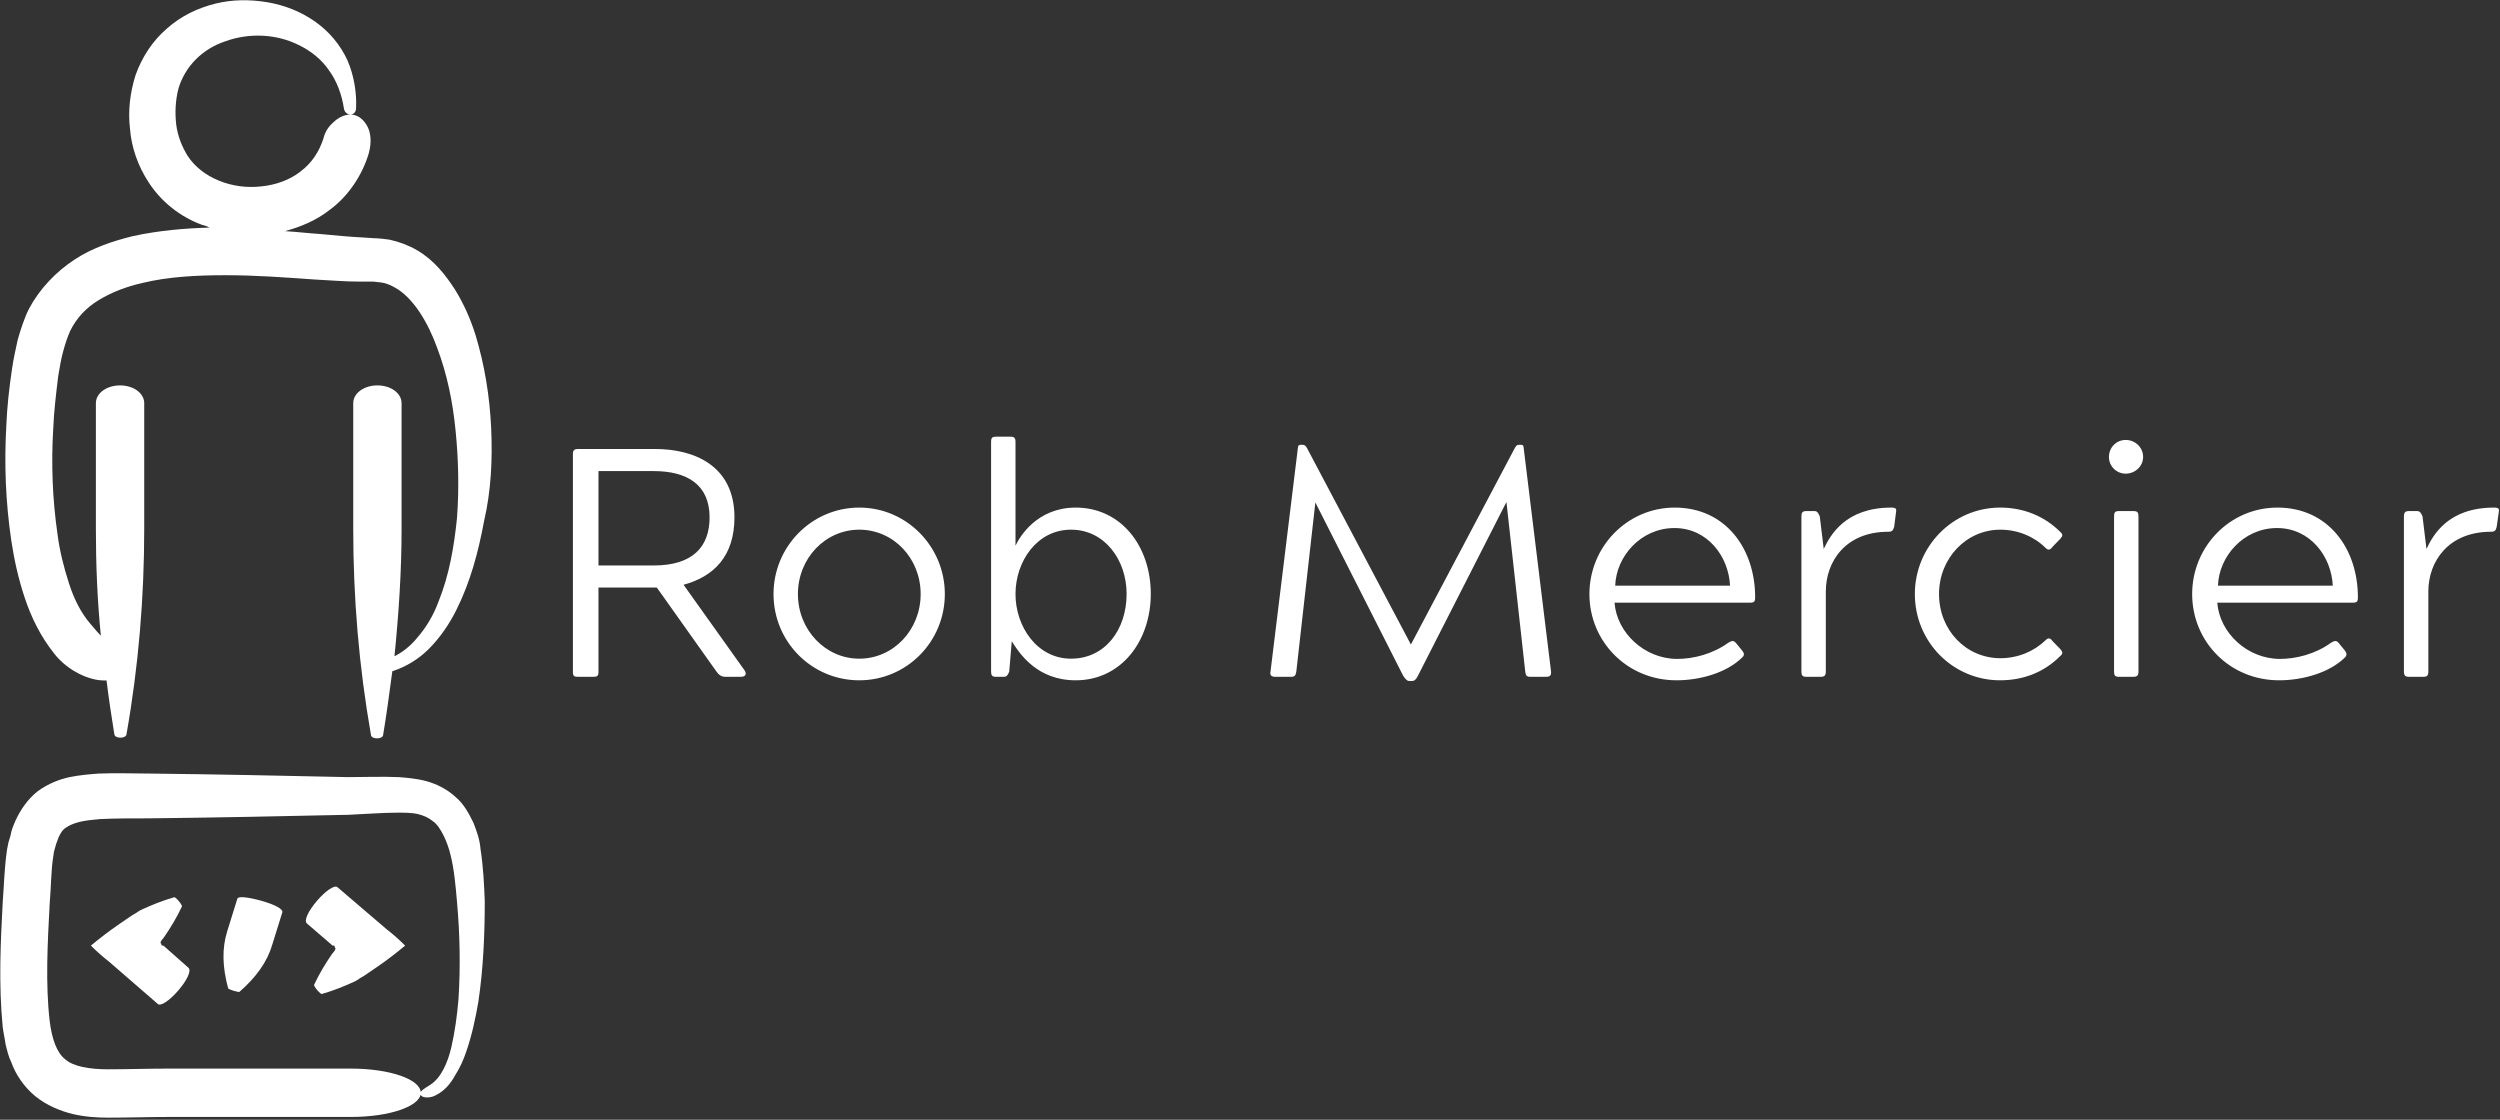 <svg data-v-d3f97b9e="" xmlns="http://www.w3.org/2000/svg" viewBox="0 0 614 275"><rect x="0" y="0" width="614" height="275" fill="#333333" stroke="none"/><!----><!----><!----><g data-v-d3f97b9e="" id="5b63bd11-3931-455b-8296-0060520389af" fill="white" transform="matrix(5.709,0,0,5.709,132.771,90.695)"><path d="M8.34 6.37C8.34 4.10 6.54 3.43 4.94 3.43L1.61 3.43C1.44 3.43 1.39 3.49 1.39 3.65L1.39 13.01C1.39 13.20 1.44 13.23 1.61 13.23L2.27 13.23C2.44 13.23 2.49 13.19 2.49 13.01L2.49 9.39L5.00 9.39L7.57 13.01C7.67 13.15 7.78 13.23 7.95 13.23L8.61 13.23C8.78 13.23 8.89 13.15 8.78 12.96L6.15 9.27C7.45 8.92 8.34 8.04 8.34 6.37ZM2.49 8.44L2.49 4.38L4.87 4.38C6.31 4.38 7.27 4.97 7.27 6.37C7.27 7.64 6.54 8.44 4.87 8.44ZM10.02 9.67C10.02 11.72 11.66 13.38 13.71 13.38C15.75 13.38 17.39 11.72 17.39 9.67C17.39 7.63 15.75 5.95 13.71 5.95C11.66 5.95 10.02 7.63 10.02 9.67ZM13.71 12.45C12.25 12.45 11.07 11.21 11.07 9.67C11.07 8.13 12.25 6.90 13.71 6.90C15.18 6.90 16.35 8.13 16.35 9.67C16.35 11.21 15.18 12.45 13.71 12.45ZM20.43 3.12C20.43 2.95 20.37 2.90 20.22 2.90L19.59 2.90C19.43 2.90 19.38 2.95 19.38 3.12L19.38 13.01C19.38 13.17 19.43 13.23 19.59 13.23L19.92 13.23C20.05 13.23 20.09 13.17 20.16 13.01L20.27 11.70C20.61 12.24 21.36 13.38 23.02 13.38C24.98 13.38 26.25 11.69 26.25 9.66C26.25 7.62 24.98 5.95 23.02 5.95C21.36 5.95 20.61 7.20 20.43 7.59ZM22.82 12.45C21.35 12.45 20.43 11.06 20.43 9.67C20.43 8.27 21.35 6.90 22.82 6.90C24.28 6.90 25.21 8.22 25.21 9.66C25.21 11.21 24.28 12.45 22.82 12.45ZM41.55 5.71L42.36 13.01C42.38 13.17 42.42 13.23 42.57 13.23L43.26 13.23C43.43 13.23 43.48 13.16 43.47 13.01L42.29 3.37C42.28 3.28 42.27 3.25 42.17 3.25L42.08 3.25C42.03 3.25 41.99 3.26 41.92 3.37L37.44 11.84L32.96 3.37C32.89 3.26 32.84 3.25 32.79 3.25L32.70 3.25C32.61 3.25 32.59 3.28 32.58 3.37L31.40 13.01C31.37 13.16 31.44 13.23 31.60 13.23L32.28 13.23C32.45 13.23 32.48 13.17 32.51 13.01L33.33 5.73L37.11 13.19C37.21 13.33 37.27 13.41 37.38 13.41L37.49 13.41C37.60 13.41 37.67 13.33 37.74 13.19ZM51.42 11.77C51.31 11.65 51.25 11.68 51.10 11.76C50.43 12.25 49.59 12.46 48.90 12.46C47.49 12.46 46.30 11.34 46.20 10.04L52.04 10.04C52.22 10.04 52.25 9.98 52.25 9.81C52.25 7.71 50.97 5.95 48.79 5.95C46.75 5.95 45.12 7.63 45.12 9.67C45.12 11.72 46.75 13.38 48.86 13.38C49.90 13.38 51.03 13.05 51.69 12.40C51.79 12.31 51.79 12.22 51.69 12.10ZM46.23 9.31C46.27 8.05 47.33 6.83 48.78 6.83C50.20 6.83 51.11 8.05 51.17 9.31ZM57.97 6.99C58.14 6.99 58.18 6.94 58.23 6.78L58.31 6.15C58.34 6.01 58.31 5.95 58.11 5.95C56.13 5.95 55.48 7.14 55.20 7.73L55.03 6.33C54.96 6.16 54.91 6.10 54.80 6.10L54.45 6.10C54.29 6.10 54.24 6.16 54.24 6.33L54.24 13.01C54.24 13.17 54.29 13.23 54.45 13.23L55.08 13.23C55.23 13.23 55.29 13.17 55.29 13.01L55.29 9.56C55.29 8.26 56.15 6.99 57.97 6.99ZM62.80 12.43C61.33 12.43 60.16 11.23 60.16 9.67C60.16 8.13 61.33 6.90 62.80 6.90C63.57 6.90 64.27 7.21 64.75 7.69C64.86 7.80 64.95 7.77 65.04 7.64L65.38 7.29C65.49 7.17 65.49 7.10 65.38 7C64.67 6.29 63.76 5.95 62.79 5.95C60.75 5.95 59.12 7.63 59.12 9.67C59.12 11.72 60.75 13.38 62.79 13.38C63.76 13.38 64.67 13.05 65.38 12.33C65.49 12.24 65.49 12.17 65.38 12.04L65.04 11.69C64.95 11.56 64.86 11.54 64.75 11.65C64.27 12.12 63.57 12.43 62.80 12.43ZM67.69 13.01C67.69 13.17 67.73 13.23 67.90 13.23L68.52 13.23C68.68 13.23 68.74 13.17 68.74 13.01L68.74 6.33C68.74 6.16 68.70 6.10 68.52 6.10L67.90 6.10C67.73 6.10 67.69 6.16 67.69 6.33ZM67.47 3.77C67.47 4.17 67.79 4.49 68.19 4.49C68.60 4.49 68.94 4.17 68.94 3.77C68.94 3.36 68.60 3.04 68.19 3.04C67.79 3.04 67.47 3.36 67.47 3.77ZM77.35 11.77C77.24 11.65 77.18 11.68 77.03 11.76C76.36 12.25 75.52 12.46 74.83 12.46C73.42 12.46 72.23 11.34 72.13 10.04L77.97 10.04C78.15 10.04 78.18 9.98 78.18 9.81C78.18 7.71 76.90 5.95 74.72 5.95C72.67 5.95 71.05 7.63 71.05 9.67C71.05 11.72 72.67 13.38 74.79 13.38C75.82 13.38 76.96 13.05 77.62 12.40C77.71 12.31 77.71 12.22 77.62 12.10ZM72.16 9.31C72.20 8.05 73.26 6.83 74.70 6.83C76.13 6.83 77.04 8.05 77.10 9.31ZM83.90 6.99C84.07 6.99 84.11 6.94 84.15 6.78L84.24 6.15C84.27 6.01 84.24 5.95 84.04 5.95C82.05 5.95 81.41 7.14 81.13 7.73L80.96 6.33C80.89 6.16 80.84 6.10 80.72 6.10L80.37 6.10C80.22 6.10 80.16 6.16 80.16 6.33L80.16 13.01C80.16 13.17 80.22 13.23 80.37 13.23L81.00 13.23C81.16 13.23 81.21 13.17 81.21 13.01L81.21 9.56C81.21 8.26 82.08 6.99 83.90 6.99Z"></path></g><!----><g data-v-d3f97b9e="" id="6f12a2ca-5417-45d7-b0da-6d3e5057df09" transform="matrix(1.746,0,0,1.746,-114.21,-37.166)" stroke="none" fill="white"><path d="M134.5 81.5c-.2-4.4-.9-8.8-2.2-13.1-.7-2.2-1.6-4.3-2.9-6.4-1.3-2-2.9-4.1-5.3-5.5-1.2-.7-2.5-1.2-3.9-1.5-.7-.1-1.5-.2-2.1-.2l-1.5-.1c-2-.1-4.1-.3-6.2-.5-1.6-.1-3.2-.3-4.9-.4 2.2-.6 4.4-1.5 6.3-3 2.6-1.9 4.6-4.9 5.5-8 .4-1.5.3-2.9-.3-3.9s-1.4-1.5-2.3-1.5c-.9 0-1.8.5-2.4 1.1-.7.6-1.2 1.4-1.4 2.3-.6 1.8-1.6 3.4-3.2 4.6-1.5 1.2-3.5 1.9-5.5 2.1-4.1.5-8.4-1.2-10.4-4.3-.8-1.3-1.4-2.8-1.6-4.4-.2-1.7-.1-3.4.3-5 .9-3.1 3.3-5.6 6.6-6.7 3.3-1.2 7.2-1.1 10.5.6 1.6.8 3.1 2 4.1 3.5 1.1 1.5 1.8 3.4 2.1 5.4.1.5.5.8.9.8s.8-.3.8-.9c.1-2.2-.3-4.6-1.2-6.7-1-2.2-2.6-4.1-4.6-5.5-2-1.4-4.3-2.3-6.7-2.7-2.4-.4-4.9-.4-7.3.2-2.4.6-4.8 1.7-6.8 3.5-2 1.7-3.5 4-4.4 6.5-.8 2.5-1.1 5.1-.8 7.6.2 2.6 1.1 5.2 2.6 7.5 1.8 2.8 4.5 4.9 7.5 6 .4.1.7.2 1.1.4-3.5.1-7.1.4-10.8 1.2-2.8.7-5.6 1.6-8.2 3.3-2.6 1.7-4.9 4.1-6.4 6.9-.7 1.4-1.2 3-1.6 4.4-.3 1.4-.6 2.7-.8 4.1-.4 2.7-.7 5.4-.8 8-.3 5.3-.1 10.7.7 16.1.4 2.7 1 5.4 1.9 8.1.9 2.7 2.2 5.4 4.2 7.9C75 115.7 78 117 80 117h.4c.3 2.5.7 5.1 1.1 7.6.1.6 1.6.6 1.7 0 1.7-9.6 2.5-19.3 2.5-29V78c0-1.4-1.5-2.5-3.4-2.5s-3.4 1.1-3.4 2.5v17.7c0 5 .2 10 .7 15-.5-.5-.9-1-1.5-1.7-1.3-1.5-2.3-3.5-3-5.7-.7-2.2-1.3-4.5-1.6-6.9-.7-4.8-.9-9.8-.6-14.8.1-2.5.4-4.9.7-7.4.2-1.2.4-2.4.7-3.5.3-1.1.6-2 1-2.9.9-1.8 2.2-3.2 4-4.3 1.8-1.1 3.9-1.9 6.1-2.4 3.7-.9 7.7-1.1 11.8-1.1 4.1 0 8.2.3 12.4.6 2.1.1 4.2.3 6.5.3h1.7c.5 0 .7.1 1.1.1.7.1 1.3.3 2 .7 2.6 1.4 4.7 4.9 6 8.5 1.4 3.7 2.2 7.6 2.6 11.7.4 4 .5 8.1.2 12.2-.4 4-1.1 8.1-2.6 11.8-.7 1.9-1.7 3.6-3 5.1-.9 1.1-2 2-3.2 2.6.6-6 1-11.9 1-17.9V78c0-1.4-1.5-2.5-3.4-2.5s-3.4 1.1-3.4 2.5v17.7c0 9.7.8 19.3 2.5 29 .1.6 1.6.6 1.7 0 .5-3 .9-6 1.3-9 1.9-.6 3.7-1.7 5.1-3.1 1.6-1.6 2.9-3.5 3.9-5.5 2-4 3.1-8.2 3.9-12.5 1-4.3 1.2-8.7 1-13.1zM132 137c-.6-1.2-1.3-2.6-2.5-3.6-1.2-1.1-2.6-1.8-4-2.2-1.4-.4-2.8-.5-4-.6-2.5-.1-4.8 0-7.1 0-9.3-.2-18.6-.4-27.9-.5-2.3 0-4.7-.1-7.2 0-1.3.1-2.6.2-4.1.5-1.4.3-3 .9-4.5 2-1.4 1.1-2.4 2.6-3.1 4.1-.3.7-.6 1.4-.7 2.1l-.3 1-.2 1c-.4 2.8-.4 4.9-.6 7.3-.3 5.8-.6 11.5 0 17.7.1.8.3 1.6.4 2.4.2.8.4 1.7.8 2.5.6 1.7 1.8 3.5 3.4 4.8 1.6 1.3 3.6 2.1 5.3 2.5 1.7.4 3.4.5 4.9.5 3.1 0 5.8-.1 8.6-.1h25.6c5.4 0 9.8-1.5 9.8-3.4s-4.4-3.4-9.8-3.4H89.1c-2.8 0-5.9.1-8.5.1-2.6 0-4.9-.4-6-1.4-1.2-.9-1.9-2.9-2.2-5.4-.6-5.2-.3-10.9 0-16.5.2-2.3.2-4.8.5-6.6l.1-.7.2-.7c.1-.5.3-.8.4-1.2.3-.7.6-1.2 1.1-1.5.4-.3 1.1-.6 1.9-.8.8-.2 1.8-.3 2.9-.4 2.1-.1 4.4-.1 6.8-.1 9.4-.1 18.8-.3 28.1-.5 2.4-.1 4.8-.3 6.9-.3 1 0 2.1 0 2.9.2.8.2 1.5.5 2.1 1 .6.4 1.1 1.2 1.5 2 .4.8.8 1.9 1 2.8.5 2 .7 4.3.9 6.6.4 4.5.5 9.1.2 13.7-.2 2.3-.5 4.5-1 6.7-.5 2.1-1.4 4.3-3 5.3-.8.5-1.3.8-1.4 1.2 0 .2.2.4.5.5.4.1 1 .1 1.6-.2 1.3-.6 2.2-1.7 2.8-2.8.7-1.1 1.2-2.2 1.6-3.4.8-2.3 1.3-4.7 1.7-7 .7-4.7.9-9.5.9-14.2-.1-2.4-.2-4.7-.6-7.3-.1-1.3-.5-2.4-1-3.7z"></path><path d="M88.4 154.3c-.2 0-.3 0-.3-.2 0-.1-.1-.1-.1-.2v-.1s.1-.1.1-.2l.4-.5c.9-1.3 1.8-2.8 2.5-4.3.1-.2-.9-1.4-1.1-1.3-1.7.5-3.2 1.1-4.7 1.8l-.5.3c-.1.1-.1.1-.3.2l-.5.3-1.9 1.3c-1.3.9-2.6 1.9-3.8 2.9.8.8 1.7 1.6 2.6 2.3l6.8 5.9c.4.4 1.7-.5 2.9-1.9s1.9-2.8 1.4-3.2l-3.5-3.1zM112.9 146.1c-.4-.4-1.7.5-2.9 1.9s-1.9 2.8-1.4 3.2l3.6 3.1h.1c.1 0 .2 0 .2.2 0 .1.1.1.1.2v.1s-.1.1-.1.2l-.4.5c-.9 1.3-1.8 2.8-2.5 4.3-.1.2.9 1.4 1.1 1.3 1.7-.5 3.2-1.1 4.7-1.8l.5-.3c.1-.1.1-.1.3-.2l.5-.3 1.9-1.3c1.3-.9 2.6-1.9 3.8-2.9-.8-.8-1.7-1.6-2.6-2.3l-6.9-5.9zM102.2 148c-1.8-.5-3.3-.7-3.4-.3l-1.4 4.5c-.8 2.5-.7 5.1.1 8.1.1.2 1.5.6 1.6.5 2.3-2 3.9-4.2 4.6-6.6l1.4-4.5c.3-.5-1.1-1.2-2.9-1.7z"></path></g><!----></svg>